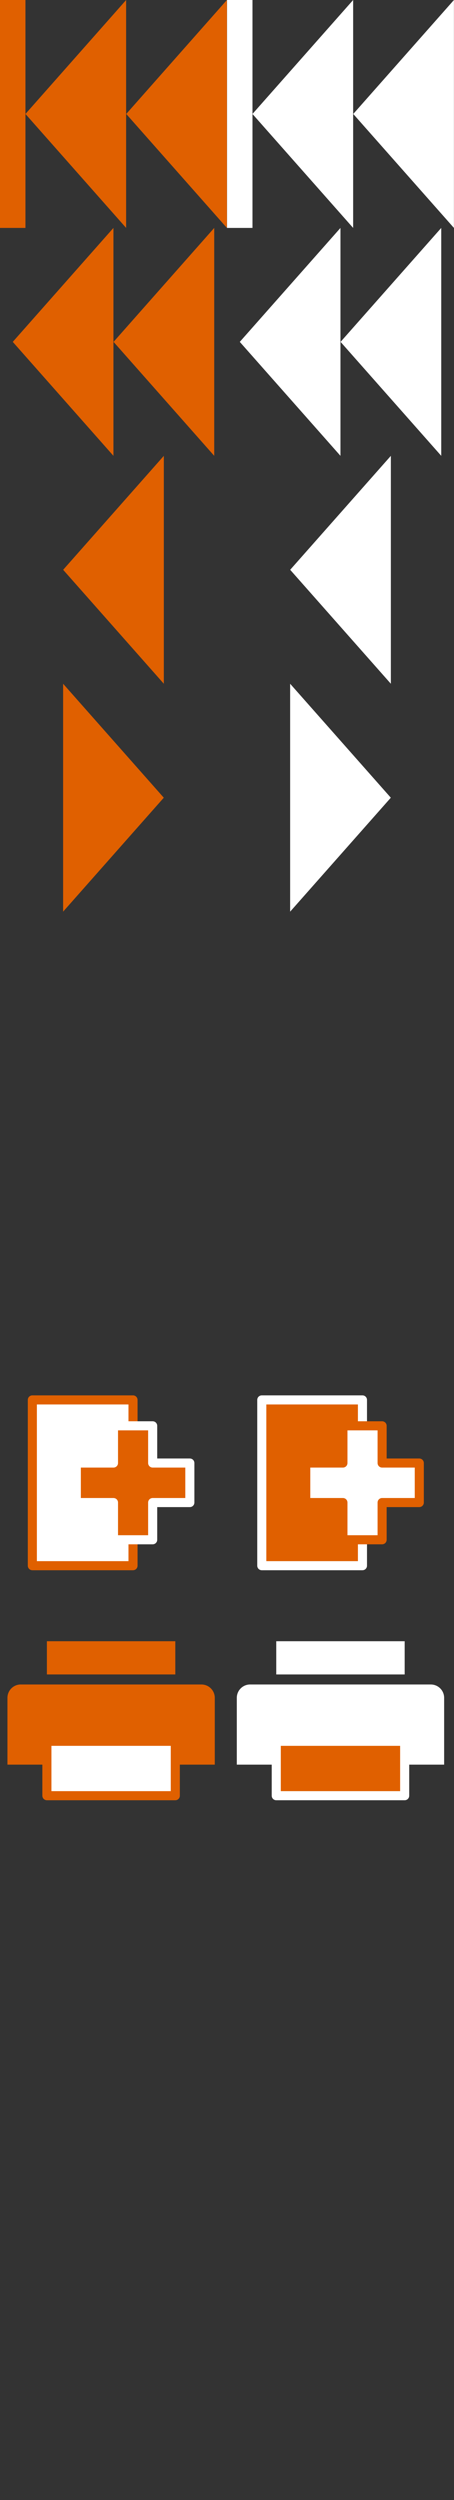 <svg version="1.1" viewBox="0.0 0.0 50.0 275.0" fill="none" stroke="none" stroke-linecap="square" stroke-miterlimit="10" xmlns:xlink="http://www.w3.org/1999/xlink" xmlns="http://www.w3.org/2000/svg"><rect x="0.0" y="0.0" width="50.0" height="275.0" fill="#333333" stroke="none"/><clipPath id="p.0"><path d="m0 0l50.0 0l0 275.0l-50.0 0l0 -275.0z" clip-rule="nonzero"/></clipPath><g clip-path="url(#p.0)"><path fill="#000000" fill-opacity="0.0" d="m0 0l50.0 0l0 275.0l-50.0 0z" fill-rule="evenodd"/><path fill="#e06000" d="m0 0l2.803 0l0 25.071l-2.803 0z" fill-rule="evenodd"/><path fill="#e06000" d="m13.89 25.071l-11.087 -12.535l11.087 -12.535z" fill-rule="evenodd"/><path fill="#e06000" d="m24.989 25.071l-11.087 -12.535l11.087 -12.535z" fill-rule="evenodd"/><path fill="#e06000" d="m12.493 50.142l-11.087 -12.535l11.087 -12.535z" fill-rule="evenodd"/><path fill="#e06000" d="m23.593 50.142l-11.087 -12.535l11.087 -12.535z" fill-rule="evenodd"/><path fill="#e06000" d="m18.043 75.213l-11.087 -12.535l11.087 -12.535z" fill-rule="evenodd"/><path fill="#e06000" d="m6.951 75.213l11.087 12.535l-11.087 12.535z" fill-rule="evenodd"/><path fill="#ffffff" d="m25.003 0l2.803 0l0 25.071l-2.803 0z" fill-rule="evenodd"/><path fill="#ffffff" d="m38.892 25.071l-11.087 -12.535l11.087 -12.535z" fill-rule="evenodd"/><path fill="#ffffff" d="m49.992 25.071l-11.087 -12.535l11.087 -12.535z" fill-rule="evenodd"/><path fill="#ffffff" d="m37.496 50.142l-11.087 -12.535l11.087 -12.535z" fill-rule="evenodd"/><path fill="#ffffff" d="m48.595 50.142l-11.087 -12.535l11.087 -12.535z" fill-rule="evenodd"/><path fill="#ffffff" d="m43.046 75.213l-11.087 -12.535l11.087 -12.535z" fill-rule="evenodd"/><path fill="#ffffff" d="m31.954 75.213l11.087 12.535l-11.087 12.535z" fill-rule="evenodd"/><path fill="#e06000" d="m2.289 185.293l19.895 0c0.39 0 0.764 0.155 1.039 0.43c0.276 0.276 0.431 0.65 0.431 1.039l0 7.349c0 1.0681152E-4 -8.583069E-5 1.8310547E-4 -1.9073486E-4 1.8310547E-4l-22.834 -1.8310547E-4l0 0c-1.0514259E-4 0 -1.9031763E-4 -9.1552734E-5 -1.9031763E-4 -1.8310547E-4l1.9031763E-4 -7.349l0 0c0 -0.812 0.658 -1.47 1.47 -1.47z" fill-rule="evenodd"/><path fill="#e06000" d="m5.165 180.535l14.142 0l0 3.654l-14.142 0z" fill-rule="evenodd"/><path fill="#ffffff" d="m5.165 191.543l14.142 0l0 5.984l-14.142 0z" fill-rule="evenodd"/><path stroke="#e06000" stroke-width="1.0" stroke-linejoin="round" stroke-linecap="butt" d="m5.165 191.543l14.142 0l0 5.984l-14.142 0z" fill-rule="evenodd"/><path fill="#ffffff" d="m27.549 185.293l19.895 0c0.39 0 0.764 0.155 1.039 0.43c0.276 0.276 0.431 0.65 0.431 1.039l0 7.349c0 1.0681152E-4 -8.773804E-5 1.8310547E-4 -1.9073486E-4 1.8310547E-4l-22.834 -1.8310547E-4l0 0c-1.0681152E-4 0 -1.9073486E-4 -9.1552734E-5 -1.9073486E-4 -1.8310547E-4l1.9073486E-4 -7.349l0 0c0 -0.812 0.658 -1.47 1.47 -1.47z" fill-rule="evenodd"/><path fill="#ffffff" d="m30.425 180.535l14.142 0l0 3.654l-14.142 0z" fill-rule="evenodd"/><path fill="#e06000" d="m30.425 191.543l14.142 0l0 5.984l-14.142 0z" fill-rule="evenodd"/><path stroke="#ffffff" stroke-width="1.0" stroke-linejoin="round" stroke-linecap="butt" d="m30.425 191.543l14.142 0l0 5.984l-14.142 0z" fill-rule="evenodd"/><path fill="#ffffff" d="m3.562 153.99l11.087 0l0 18.236l-11.087 0z" fill-rule="evenodd"/><path stroke="#e06000" stroke-width="1.0" stroke-linejoin="round" stroke-linecap="butt" d="m3.562 153.99l11.087 0l0 18.236l-11.087 0z" fill-rule="evenodd"/><path fill="#e06000" d="m8.404 160.934l4.094 0l0 -4.094l4.316 0l0 4.094l4.094 0l0 4.347l-4.094 0l0 4.094l-4.316 0l0 -4.094l-4.094 0z" fill-rule="evenodd"/><path stroke="#ffffff" stroke-width="1.0" stroke-linejoin="round" stroke-linecap="butt" d="m8.404 160.934l4.094 0l0 -4.094l4.316 0l0 4.094l4.094 0l0 4.347l-4.094 0l0 4.094l-4.316 0l0 -4.094l-4.094 0z" fill-rule="evenodd"/><path fill="#e06000" d="m28.831 153.99l11.087 0l0 18.236l-11.087 0z" fill-rule="evenodd"/><path stroke="#ffffff" stroke-width="1.0" stroke-linejoin="round" stroke-linecap="butt" d="m28.831 153.99l11.087 0l0 18.236l-11.087 0z" fill-rule="evenodd"/><path fill="#ffffff" d="m33.673 160.934l4.094 0l0 -4.094l4.316 0l0 4.094l4.094 0l0 4.347l-4.094 0l0 4.094l-4.316 0l0 -4.094l-4.094 0z" fill-rule="evenodd"/><path stroke="#e06000" stroke-width="1.0" stroke-linejoin="round" stroke-linecap="butt" d="m33.673 160.934l4.094 0l0 -4.094l4.316 0l0 4.094l4.094 0l0 4.347l-4.094 0l0 4.094l-4.316 0l0 -4.094l-4.094 0z" fill-rule="evenodd"/></g></svg>